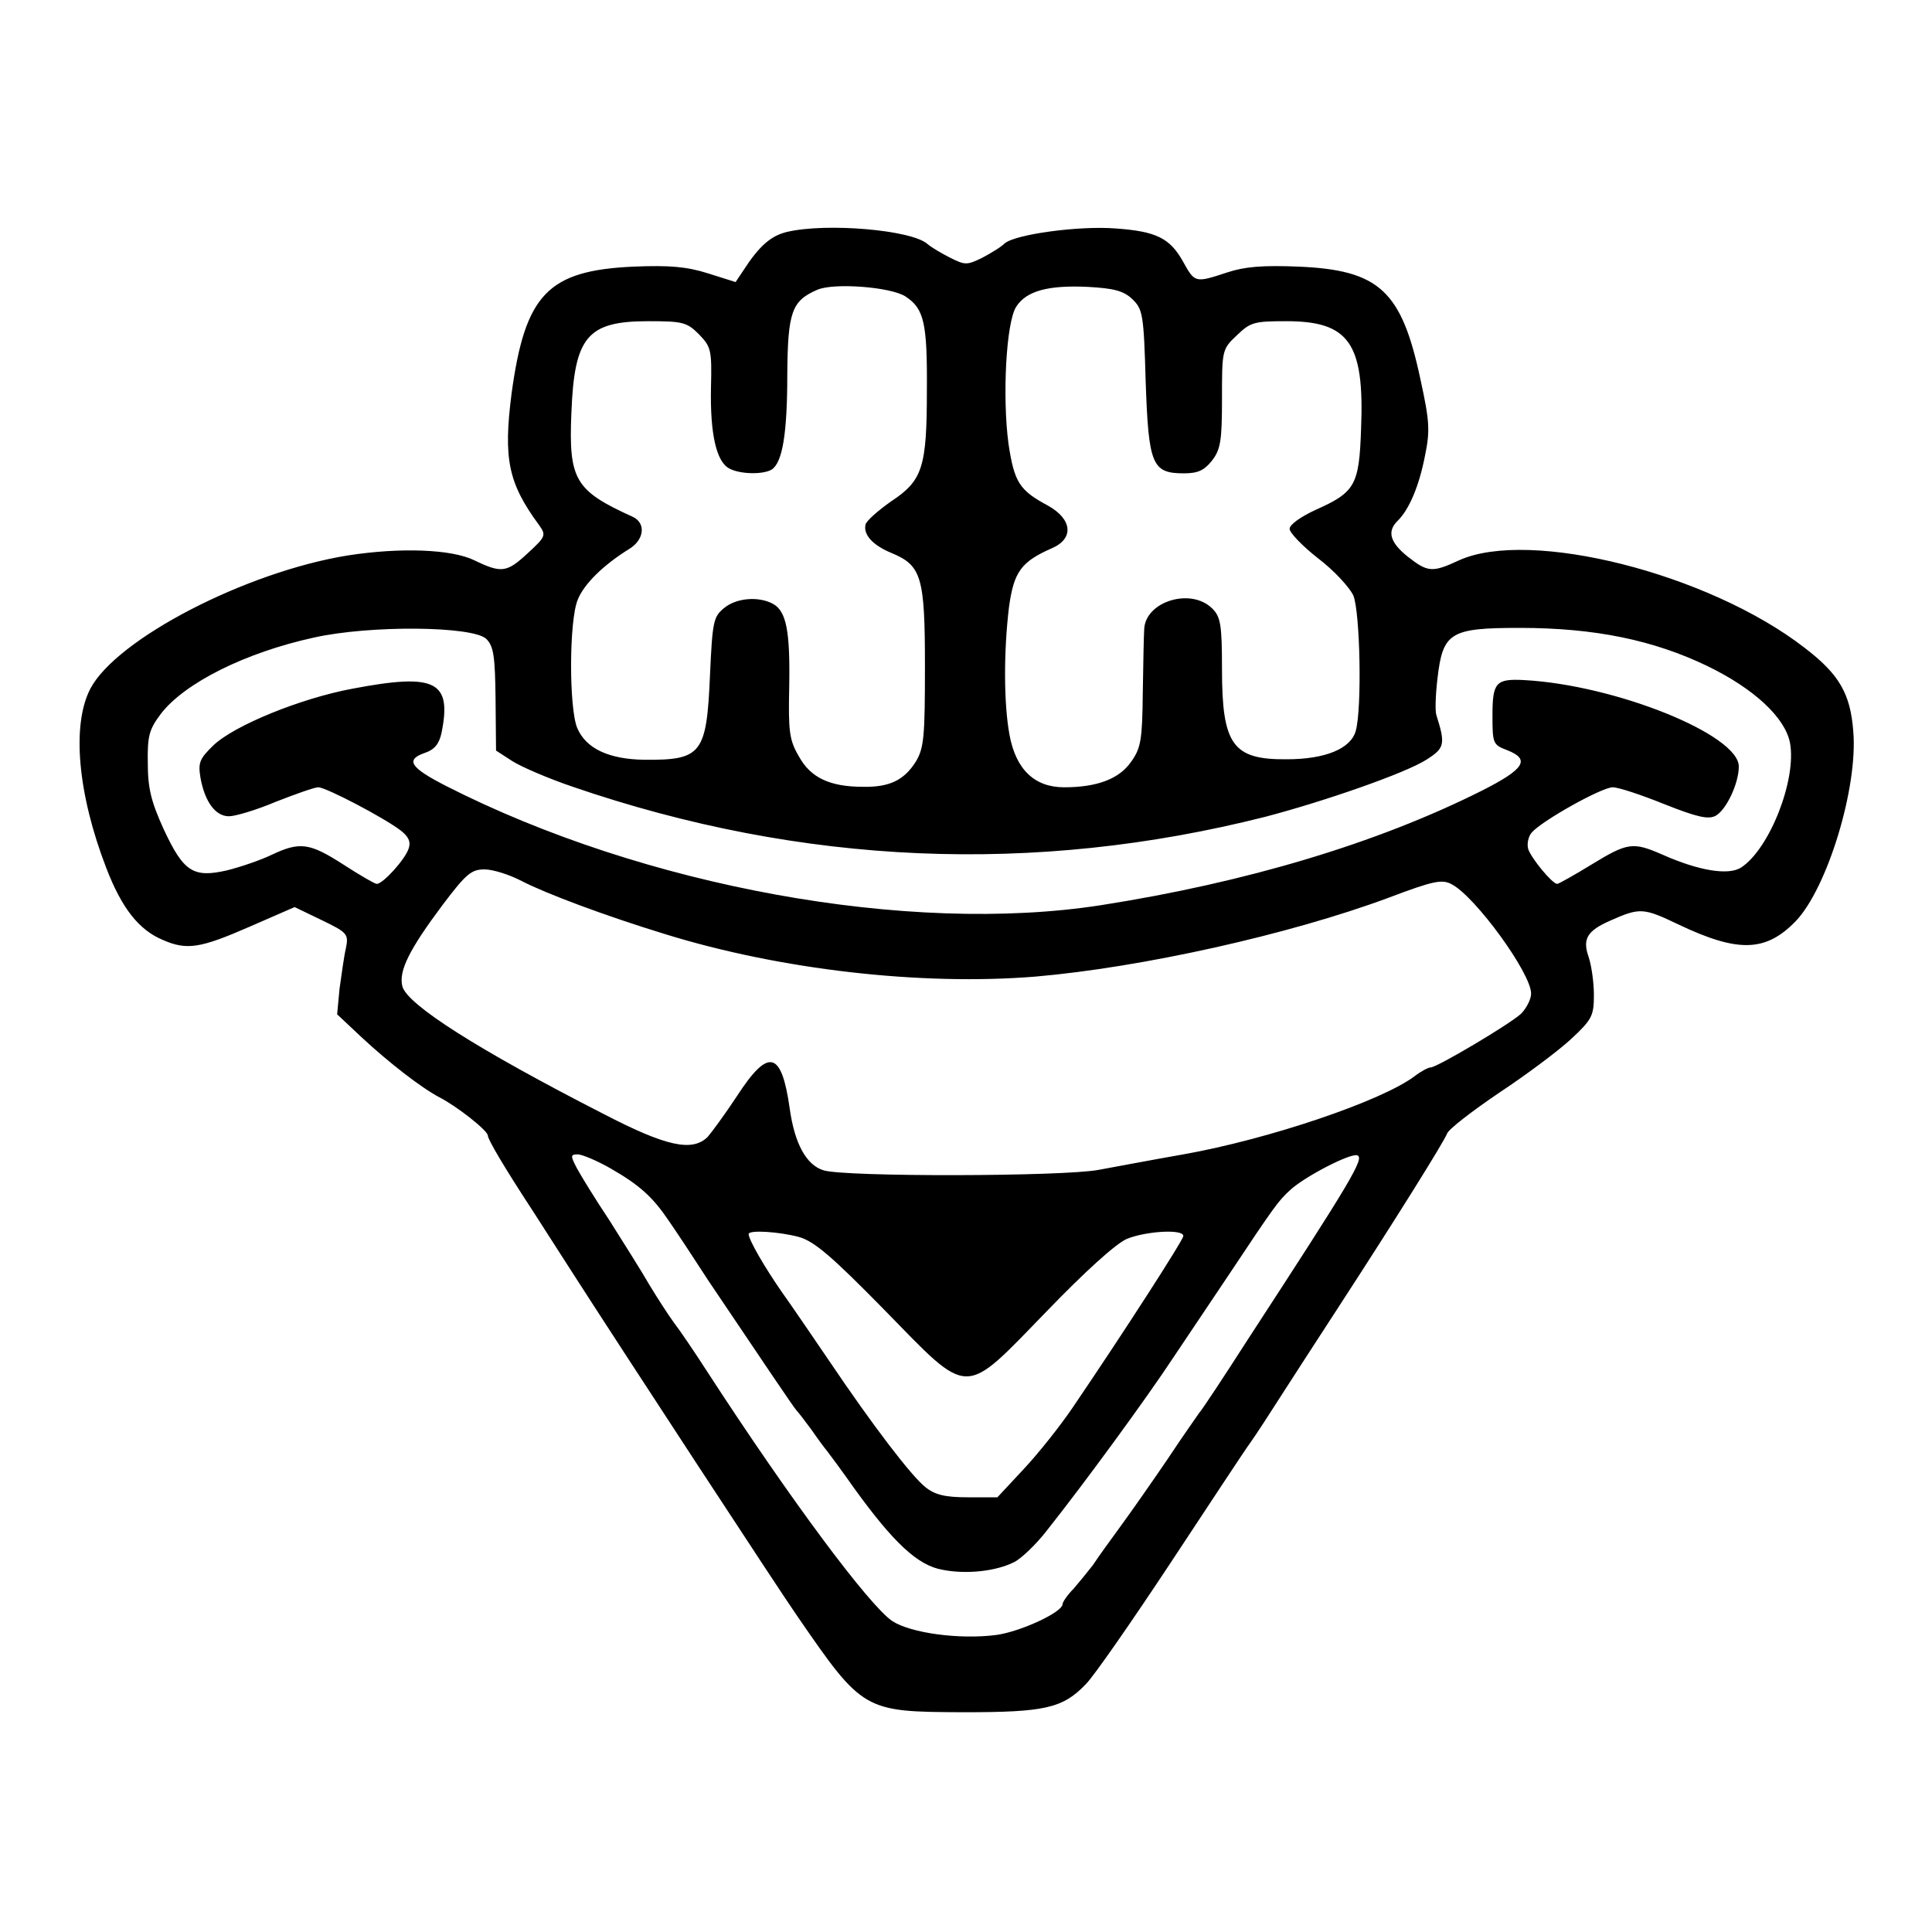 <?xml version="1.0" encoding="UTF-8" standalone="yes"?>
<svg xmlns="http://www.w3.org/2000/svg" version="1.2" baseProfile="tiny-ps" viewBox="0 0 400 400">
  <title>Derploid Entertainment logo</title>
  <desc>The Derploid Entertainment logo: a black-and-white, clownish, derpy face with a chipped tooth and X-shaped eyes like chromosomes</desc>
  <rect fill="white" width="400" height="400"/>
  <g fill="black" transform="translate(0,400) scale(0.1,-0.1)">
    <path d="M1630 3520 c-34 -8 -58 -29 -91 -80 l-16 -24 -57 18 c-44 14 -80 17 -154 14 -178 -8 -225 -57 -253 -264 -17 -134 -7 -184 57 -271 15 -21 14 -24 -23 -58 -44 -41 -55 -42 -111 -15 -47 23 -153 27 -262 10 -211 -34 -479 -173 -533 -276 -39 -75 -26 -218 33 -371 32 -83 67 -128 117 -149 50 -22 78 -17 179 27 l94 41 56 -27 c54 -26 56 -29 50 -59 -4 -17 -9 -55 -13 -83 l-5 -53 50 -47 c57 -53 124 -105 162 -125 37 -19 100 -69 100 -79 0 -8 34 -66 95 -159 12 -19 47 -73 77 -120 100 -156 437 -671 468 -715 137 -199 138 -199 345 -200 168 0 205 8 253 58 17 17 96 131 176 252 80 121 154 234 166 250 12 17 38 57 59 90 21 33 77 119 123 190 117 180 217 340 224 358 3 9 51 46 107 84 56 37 123 87 150 112 43 40 47 48 47 91 0 26 -5 61 -11 79 -13 37 -3 54 45 75 61 27 68 27 141 -8 124 -59 181 -57 243 7 65 68 129 276 119 393 -6 78 -29 118 -101 173 -199 154 -569 247 -715 181 -56 -26 -65 -25 -107 8 -36 29 -43 52 -20 74 24 24 44 72 56 133 11 53 10 72 -9 159 -39 184 -85 227 -253 234 -73 3 -111 0 -147 -12 -67 -22 -67 -22 -92 23 -27 48 -55 62 -139 68 -76 6 -208 -12 -230 -31 -8 -8 -30 -21 -47 -30 -31 -15 -35 -15 -65 0 -18 9 -40 22 -48 29 -33 29 -208 44 -290 25z m245 -134 c38 -25 45 -54 44 -194 0 -160 -9 -187 -74 -230 -27 -19 -51 -40 -53 -48 -5 -21 15 -43 54 -59 62 -26 69 -49 69 -235 0 -145 -2 -169 -19 -197 -24 -38 -54 -53 -109 -52 -69 0 -109 19 -133 63 -20 34 -22 52 -20 145 2 115 -6 156 -34 171 -30 16 -76 12 -101 -9 -22 -18 -24 -28 -29 -138 -7 -164 -17 -177 -136 -176 -73 1 -121 23 -139 66 -17 41 -17 221 1 265 13 33 53 72 106 105 32 19 36 54 8 67 -119 54 -133 76 -127 215 6 158 33 190 159 190 71 0 80 -2 105 -27 25 -26 27 -32 25 -110 -2 -96 11 -154 38 -168 22 -12 70 -13 88 -2 22 15 32 74 32 197 1 129 9 152 62 175 34 15 153 6 183 -14z m469 -5 c22 -21 24 -31 28 -171 6 -172 13 -190 79 -190 29 0 42 6 58 26 18 23 21 41 21 128 0 101 0 103 31 132 28 27 36 29 102 29 130 0 162 -45 155 -222 -4 -118 -12 -132 -95 -169 -30 -14 -53 -30 -53 -39 0 -8 27 -36 59 -61 33 -25 65 -60 73 -77 14 -35 18 -233 5 -280 -10 -37 -63 -59 -143 -59 -112 -1 -134 30 -134 187 0 92 -3 108 -20 125 -44 44 -138 15 -141 -42 -1 -13 -2 -72 -3 -133 -1 -97 -4 -114 -24 -142 -25 -36 -71 -53 -139 -53 -61 0 -100 37 -113 109 -12 65 -12 173 -1 264 10 73 25 94 89 122 46 20 42 60 -8 88 -60 32 -70 49 -82 128 -13 97 -5 252 16 284 21 33 67 45 149 41 53 -3 73 -8 91 -25z m-1337 -704 c15 -15 18 -36 19 -124 l1 -107 34 -22 c19 -12 75 -36 125 -53 475 -163 956 -183 1434 -62 122 32 289 90 333 118 38 24 40 32 21 92 -3 8 -2 41 2 75 11 97 26 106 171 106 154 0 276 -25 388 -79 97 -47 161 -107 171 -159 14 -76 -42 -219 -101 -258 -26 -17 -88 -7 -164 27 -60 26 -71 25 -146 -21 -36 -22 -68 -40 -71 -40 -10 0 -53 52 -60 72 -3 10 0 26 7 34 20 24 145 94 168 94 12 0 60 -16 107 -35 68 -27 91 -32 106 -24 22 12 48 67 48 102 0 66 -256 169 -445 179 -58 3 -65 -5 -65 -73 0 -58 1 -61 30 -72 49 -19 37 -39 -52 -84 -217 -109 -488 -190 -788 -237 -398 -62 -947 38 -1357 247 -74 38 -84 54 -44 68 21 7 30 19 35 41 22 108 -12 125 -185 92 -107 -20 -244 -76 -287 -117 -29 -28 -32 -36 -27 -67 9 -50 31 -80 59 -80 13 0 57 13 97 30 41 16 80 30 88 30 16 0 136 -63 170 -89 17 -13 22 -24 17 -38 -7 -22 -53 -73 -66 -73 -4 0 -35 18 -69 40 -70 45 -90 48 -149 20 -23 -11 -64 -25 -92 -32 -70 -16 -90 -3 -131 85 -26 57 -33 85 -33 137 -1 57 3 70 27 102 49 64 175 127 317 158 116 26 330 24 357 -3z m73 -501 c50 -26 173 -72 297 -110 239 -74 530 -107 766 -88 221 19 526 87 731 163 95 36 112 39 132 28 49 -26 164 -184 164 -226 0 -12 -10 -31 -21 -42 -24 -22 -174 -111 -187 -111 -5 0 -20 -8 -33 -18 -69 -52 -304 -131 -479 -162 -63 -11 -142 -26 -175 -32 -72 -14 -526 -15 -570 -1 -36 11 -60 56 -70 128 -17 120 -44 126 -109 26 -25 -38 -53 -76 -61 -85 -32 -31 -85 -20 -216 48 -260 133 -406 226 -416 264 -8 32 15 77 83 168 49 65 60 74 87 74 18 0 52 -11 77 -24z m184 -595 c61 -35 88 -60 121 -109 14 -20 51 -76 82 -124 111 -165 177 -263 182 -268 3 -3 17 -21 31 -40 13 -19 28 -39 33 -45 4 -5 30 -40 56 -77 81 -112 131 -159 182 -168 50 -10 112 -3 149 16 14 7 45 36 68 66 77 97 205 272 261 357 31 46 82 122 114 170 97 146 104 155 128 177 30 28 125 77 139 72 16 -5 -12 -52 -227 -382 -50 -78 -95 -146 -100 -151 -4 -6 -34 -48 -65 -95 -32 -47 -76 -110 -98 -140 -22 -30 -48 -66 -57 -80 -10 -13 -28 -35 -40 -49 -13 -13 -23 -28 -23 -32 0 -17 -87 -57 -137 -64 -77 -10 -178 4 -216 29 -48 33 -210 250 -382 515 -27 42 -59 89 -70 103 -11 15 -33 49 -50 77 -16 28 -54 88 -83 134 -30 45 -60 94 -68 109 -13 25 -13 28 2 28 9 0 40 -13 68 -29z m390 -142 c32 -9 68 -40 176 -150 180 -184 162 -184 336 -5 80 83 144 141 167 151 39 16 117 21 117 6 0 -8 -125 -202 -229 -355 -25 -37 -71 -95 -101 -127 l-55 -59 -61 0 c-47 0 -68 5 -88 21 -29 23 -108 126 -201 264 -34 50 -77 113 -97 141 -34 49 -68 107 -68 119 0 9 63 5 104 -6z" />
  </g>
</svg>
